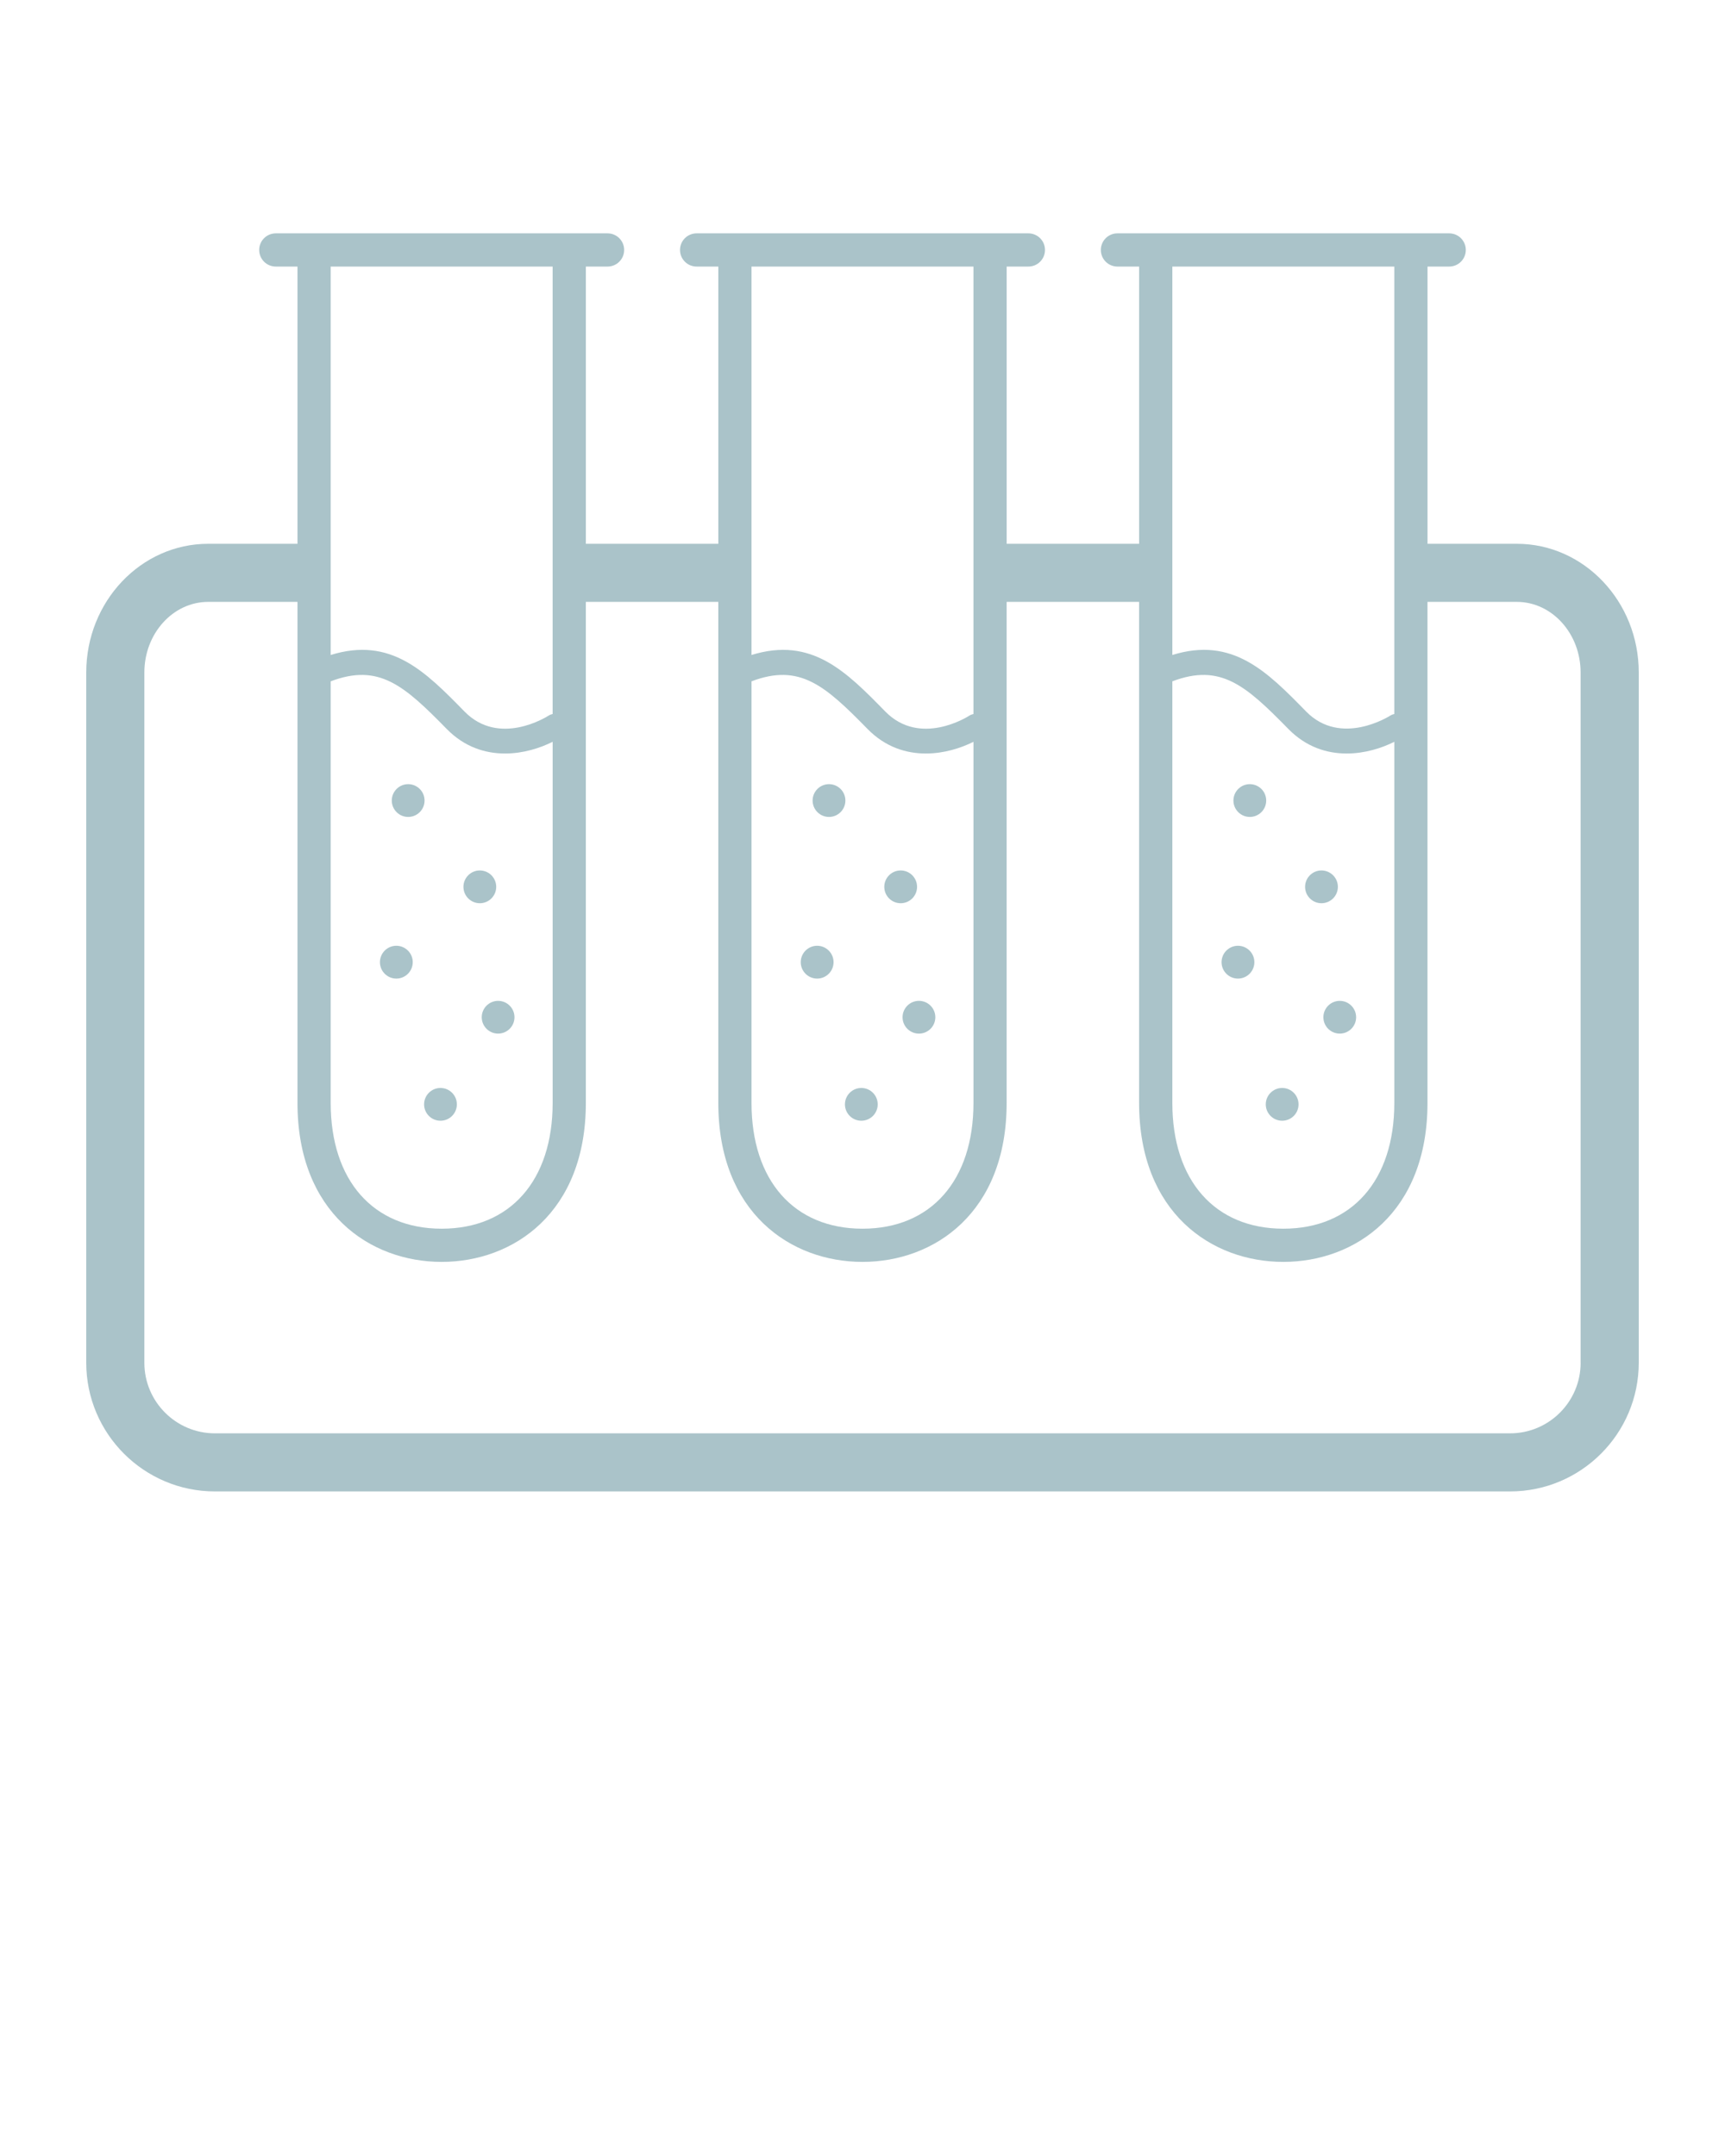 <?xml version="1.0" encoding="UTF-8" standalone="no"?>
<svg
   xmlns:dc="http://purl.org/dc/elements/1.1/"
   xmlns:cc="http://creativecommons.org/ns#"
   xmlns:rdf="http://www.w3.org/1999/02/22-rdf-syntax-ns#"
   xmlns:svg="http://www.w3.org/2000/svg"
   xmlns="http://www.w3.org/2000/svg"
   xmlns:sodipodi="http://sodipodi.sourceforge.net/DTD/sodipodi-0.dtd"
   xmlns:inkscape="http://www.inkscape.org/namespaces/inkscape"
   version="1.1"
   x="0px"
   y="0px"
   viewBox="0 0 100 125"
   enable-background="new 0 0 100 100"
   xml:space="preserve"
   id="svg40"
   sodipodi:docname="lab_exam_results.svg"
   inkscape:version="0.92.2 (5c3e80d, 2017-08-06)"><defs
     id="defs44" /><sodipodi:namedview
     pagecolor="#ffffff"
     bordercolor="#666666"
     borderopacity="1"
     objecttolerance="10"
     gridtolerance="10"
     guidetolerance="10"
     inkscape:pageopacity="0"
     inkscape:pageshadow="2"
     inkscape:window-width="1920"
     inkscape:window-height="1025"
     id="namedview42"
     showgrid="false"
     inkscape:zoom="1.888"
     inkscape:cx="-111.54661"
     inkscape:cy="62.5"
     inkscape:window-x="0"
     inkscape:window-y="27"
     inkscape:window-maximized="1"
     inkscape:current-layer="svg40" /><g
     id="g34"
     style="fill:#aac3c9;fill-opacity:1"><circle
       cx="23.662"
       cy="46.414"
       r="0.95"
       id="circle2"
       style="fill:#aac3c9;fill-opacity:1" /><circle
       cx="22.976"
       cy="55.785"
       r="0.951"
       id="circle4"
       style="fill:#aac3c9;fill-opacity:1" /><circle
       cx="28.876"
       cy="58.977"
       r="0.949"
       id="circle6"
       style="fill:#aac3c9;fill-opacity:1" /><circle
       cx="27.816"
       cy="51.417"
       r="0.95"
       id="circle8"
       style="fill:#aac3c9;fill-opacity:1" /><circle
       cx="25.535"
       cy="64.028"
       r="0.95"
       id="circle10"
       style="fill:#aac3c9;fill-opacity:1" /><circle
       cx="72.453"
       cy="46.414"
       r="0.95"
       id="circle12"
       style="fill:#aac3c9;fill-opacity:1" /><circle
       cx="71.766"
       cy="55.785"
       r="0.951"
       id="circle14"
       style="fill:#aac3c9;fill-opacity:1" /><circle
       cx="77.667"
       cy="58.977"
       r="0.949"
       id="circle16"
       style="fill:#aac3c9;fill-opacity:1" /><path
       d="M76.606,52.367c0.526,0,0.952-0.425,0.952-0.95s-0.426-0.95-0.952-0.95c-0.522,0-0.948,0.425-0.948,0.95   S76.084,52.367,76.606,52.367z"
       id="path18"
       style="fill:#aac3c9;fill-opacity:1" /><circle
       cx="74.328"
       cy="64.028"
       r="0.95"
       id="circle20"
       style="fill:#aac3c9;fill-opacity:1" /><circle
       cx="48.058"
       cy="46.414"
       r="0.95"
       id="circle22"
       style="fill:#aac3c9;fill-opacity:1" /><circle
       cx="47.371"
       cy="55.785"
       r="0.951"
       id="circle24"
       style="fill:#aac3c9;fill-opacity:1" /><circle
       cx="53.272"
       cy="58.977"
       r="0.95"
       id="circle26"
       style="fill:#aac3c9;fill-opacity:1" /><circle
       cx="52.213"
       cy="51.417"
       r="0.95"
       id="circle28"
       style="fill:#aac3c9;fill-opacity:1" /><circle
       cx="49.932"
       cy="64.028"
       r="0.95"
       id="circle30"
       style="fill:#aac3c9;fill-opacity:1" /><path
       d="M87.933,31.528h-5.178V15.455h1.257c0.531,0,0.962-0.431,0.962-0.963s-0.431-0.963-0.962-0.963H64.779   c-0.531,0-0.962,0.431-0.962,0.963s0.431,0.963,0.962,0.963h1.257v16.073h-7.679V15.455h1.259c0.532,0,0.963-0.431,0.963-0.963   s-0.431-0.963-0.963-0.963H40.384c-0.532,0-0.963,0.431-0.963,0.963s0.431,0.963,0.963,0.963h1.258v16.073h-7.679V15.455h1.258   c0.531,0,0.962-0.431,0.962-0.963s-0.431-0.963-0.962-0.963H15.988c-0.531,0-0.962,0.431-0.962,0.963s0.431,0.963,0.962,0.963   h1.257v16.073h-5.178C8.171,31.528,5,34.874,5,38.988v40.022c0,4.113,3.347,7.46,7.46,7.46h75.08c4.113,0,7.46-3.347,7.46-7.46   V38.988C95,34.874,91.829,31.528,87.933,31.528z M67.962,15.455h12.867v25.941c-0.081,0.018-0.161,0.046-0.235,0.094   c-0.028,0.017-2.854,1.83-4.877-0.239c-2.275-2.324-4.267-4.354-7.755-3.277V15.455z M67.962,39.502   c2.792-1.058,4.251,0.235,6.723,2.759c1.039,1.062,2.248,1.426,3.383,1.426c1.056,0,2.036-0.315,2.762-0.679v20.937   c0,4.498-2.465,7.292-6.433,7.292c-3.969,0-6.435-2.794-6.435-7.292V39.502z M43.566,15.455h12.866v25.943   c-0.08,0.018-0.159,0.043-0.232,0.09c-0.115,0.076-2.868,1.817-4.88-0.237c-2.276-2.325-4.267-4.352-7.754-3.277V15.455z    M43.566,39.502c2.79-1.057,4.251,0.233,6.723,2.759c1.039,1.062,2.249,1.426,3.384,1.426c1.054,0,2.034-0.315,2.76-0.678v20.936   c0,4.498-2.465,7.292-6.433,7.292c-3.969,0-6.434-2.794-6.434-7.292V39.502z M19.171,15.455h12.866v25.942   c-0.08,0.018-0.16,0.044-0.233,0.092c-0.117,0.074-2.868,1.816-4.878-0.238c-2.276-2.324-4.267-4.354-7.755-3.277V15.455z    M19.171,39.502c2.792-1.058,4.251,0.235,6.723,2.759c1.039,1.062,2.248,1.426,3.383,1.426c1.055,0,2.035-0.315,2.761-0.679v20.937   c0,4.498-2.465,7.292-6.433,7.292c-3.969,0-6.434-2.794-6.434-7.292V39.502z M91.631,79.011c0,2.256-1.835,4.091-4.091,4.091H12.46   c-2.256,0-4.091-1.835-4.091-4.091V38.988c0-2.257,1.659-4.092,3.698-4.092h5.178v29.048c0,6.367,4.198,9.218,8.359,9.218   c4.16,0,8.358-2.851,8.358-9.218V34.896h7.679v29.048c0,6.367,4.198,9.218,8.358,9.218s8.357-2.851,8.357-9.218V34.896h7.679   v29.048c0,6.367,4.198,9.218,8.36,9.218c4.16,0,8.358-2.851,8.358-9.218V34.896h5.178c2.039,0,3.698,1.835,3.698,4.092V79.011z"
       id="path32"
       style="fill:#aac3c9;fill-opacity:1" /></g></svg>